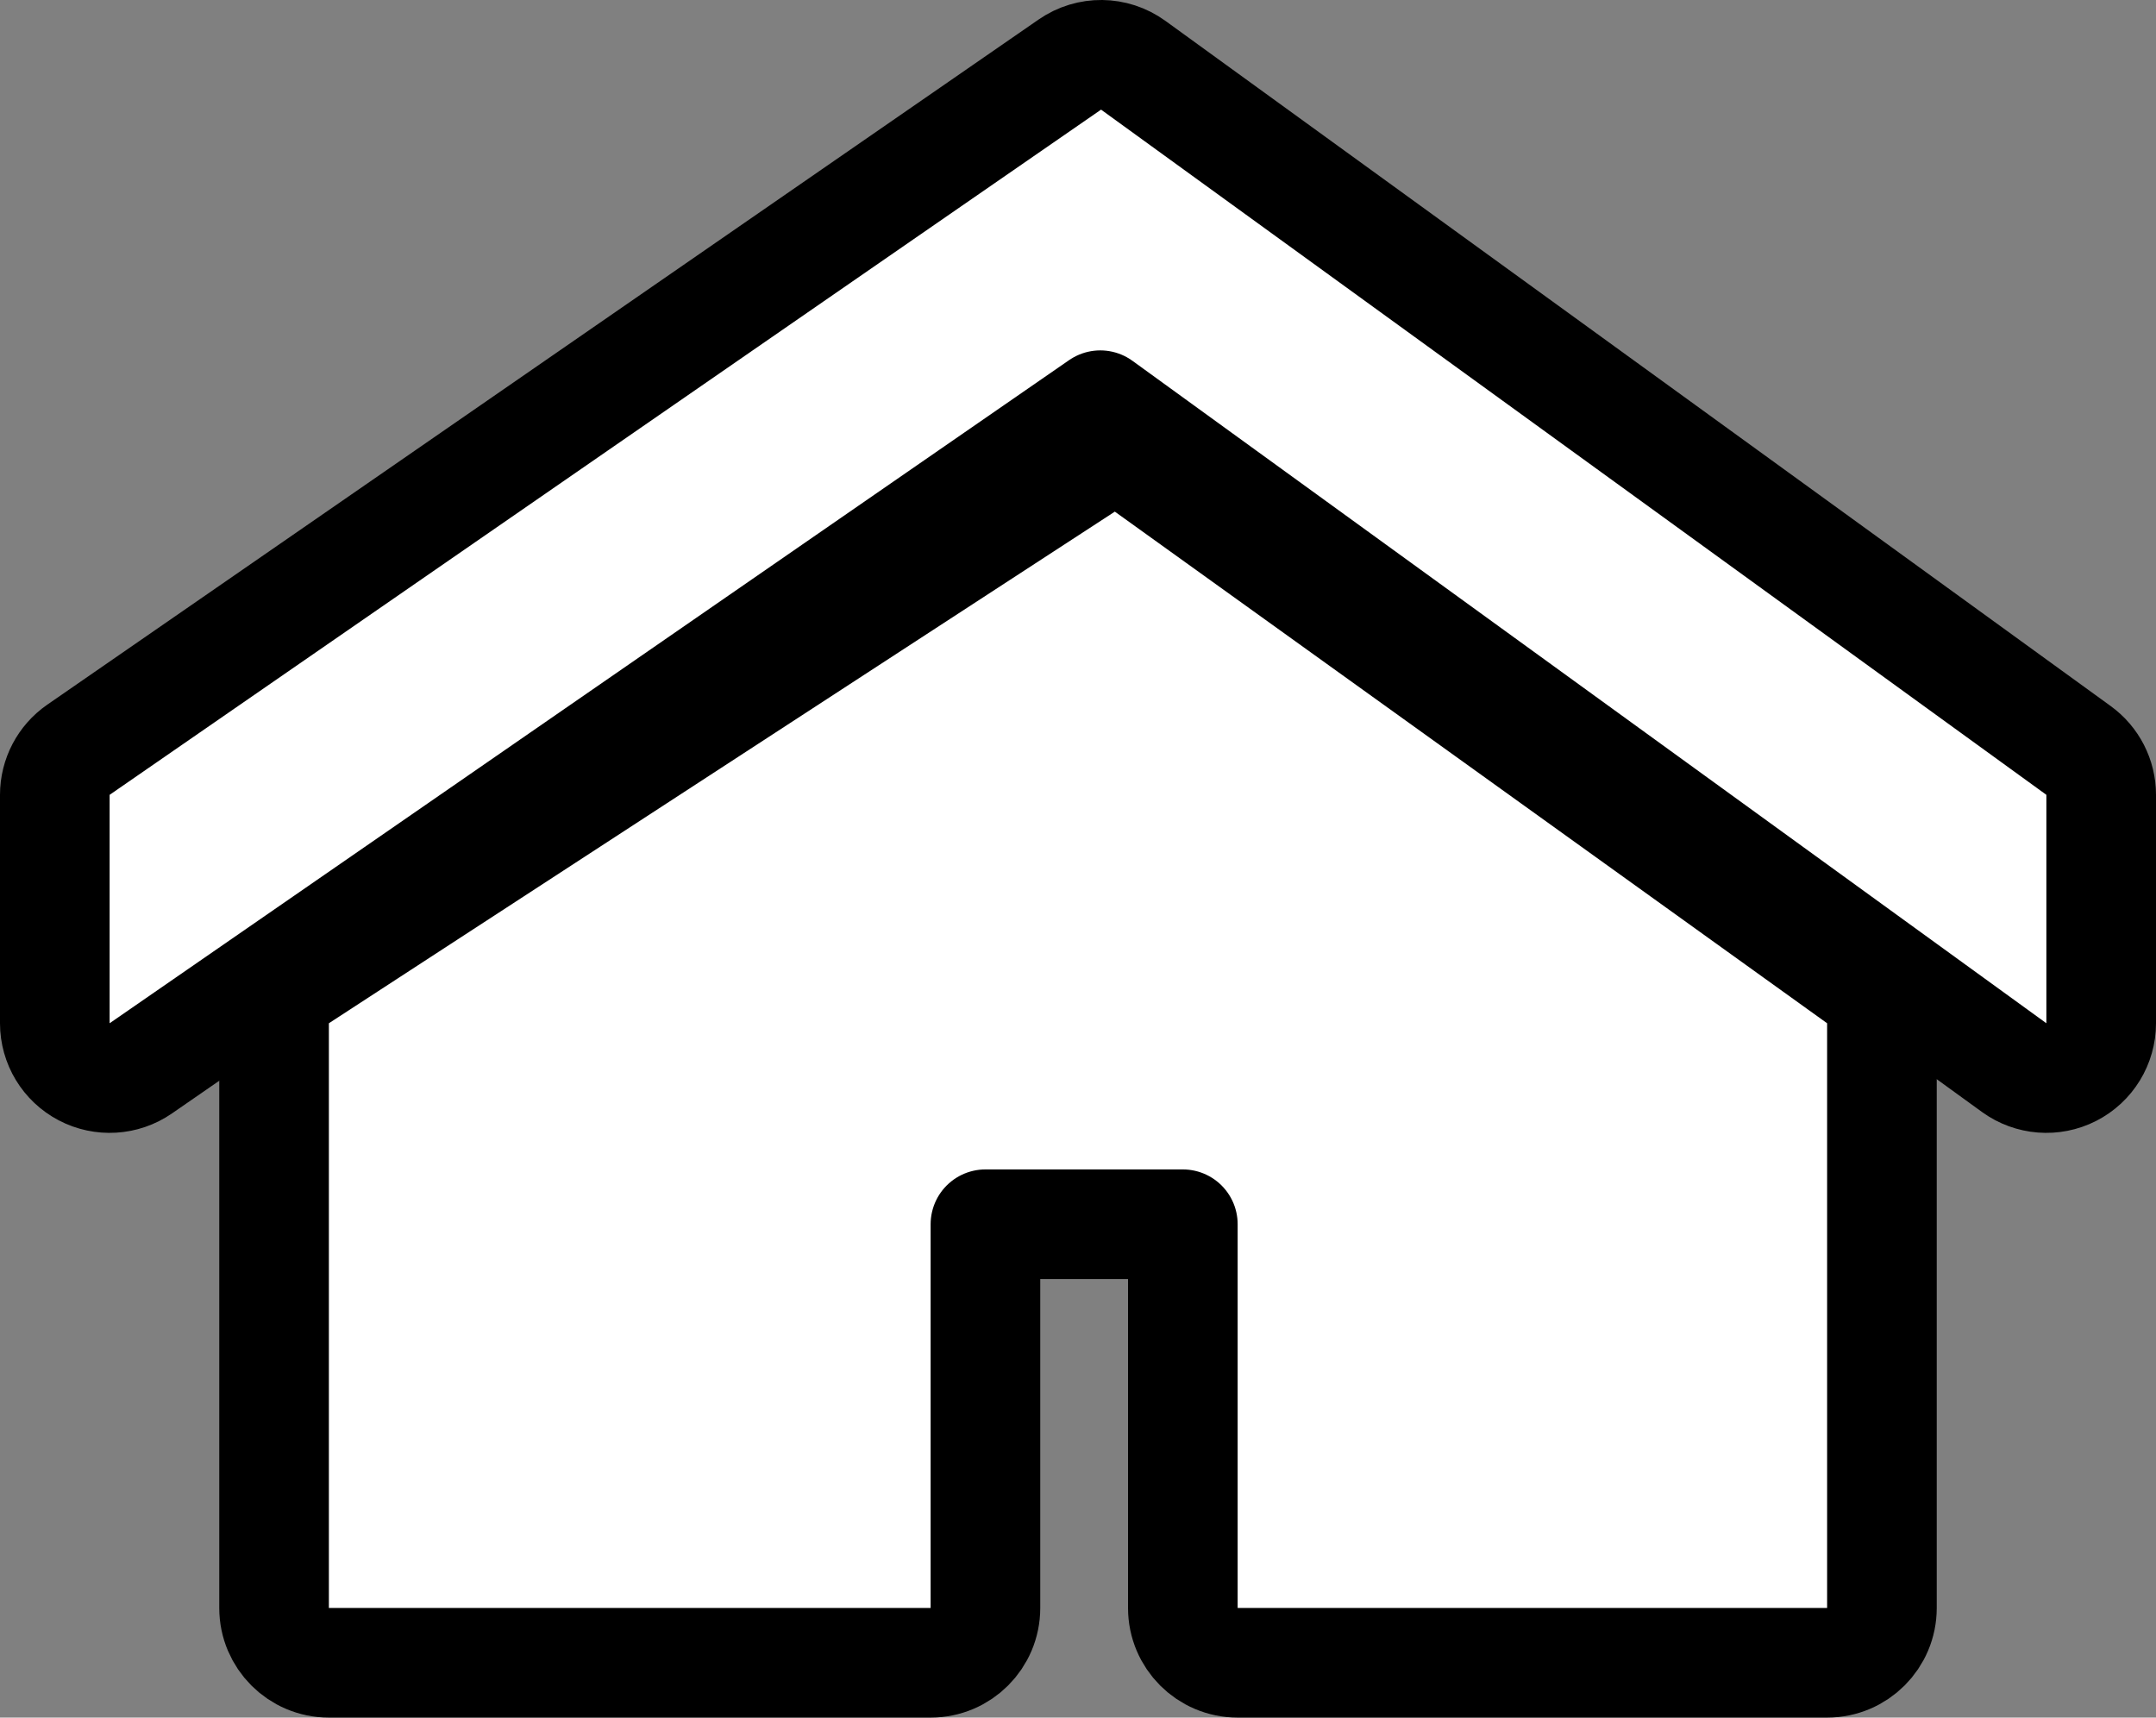 <svg width="59" height="47" viewBox="0 0 59 47" fill="none" xmlns="http://www.w3.org/2000/svg">
<rect x="0" y="0" width="59" height="47" fill="#808080" stroke="none"/>
<path d="M25.467 45.5C26.296 45.5 26.967 44.828 26.967 44V33.5H32.369V44C32.369 44.828 33.04 45.5 33.869 45.5H50C50.828 45.5 51.5 44.828 51.5 44V28C51.5 27.517 51.267 27.064 50.875 26.782L31.383 12.782C30.881 12.421 30.208 12.405 29.69 12.743L8.182 26.743C7.756 27.02 7.5 27.493 7.5 28V44C7.5 44.828 8.172 45.5 9 45.5H25.467Z" fill="white" stroke="black" stroke-width="3" stroke-linejoin="round"/>
<path d="M2.147 20.516C1.742 20.796 1.5 21.257 1.5 21.75V28C1.5 28.558 1.809 29.069 2.303 29.328C2.797 29.587 3.394 29.551 3.853 29.234L30.11 11.088L55.12 29.215C55.576 29.545 56.18 29.592 56.682 29.336C57.184 29.08 57.5 28.564 57.5 28V21.75C57.5 21.269 57.27 20.818 56.88 20.535L31.011 1.785C30.496 1.412 29.802 1.404 29.278 1.766L2.147 20.516Z" fill="white" stroke="black" stroke-width="3" stroke-linejoin="round"/>
</svg>

